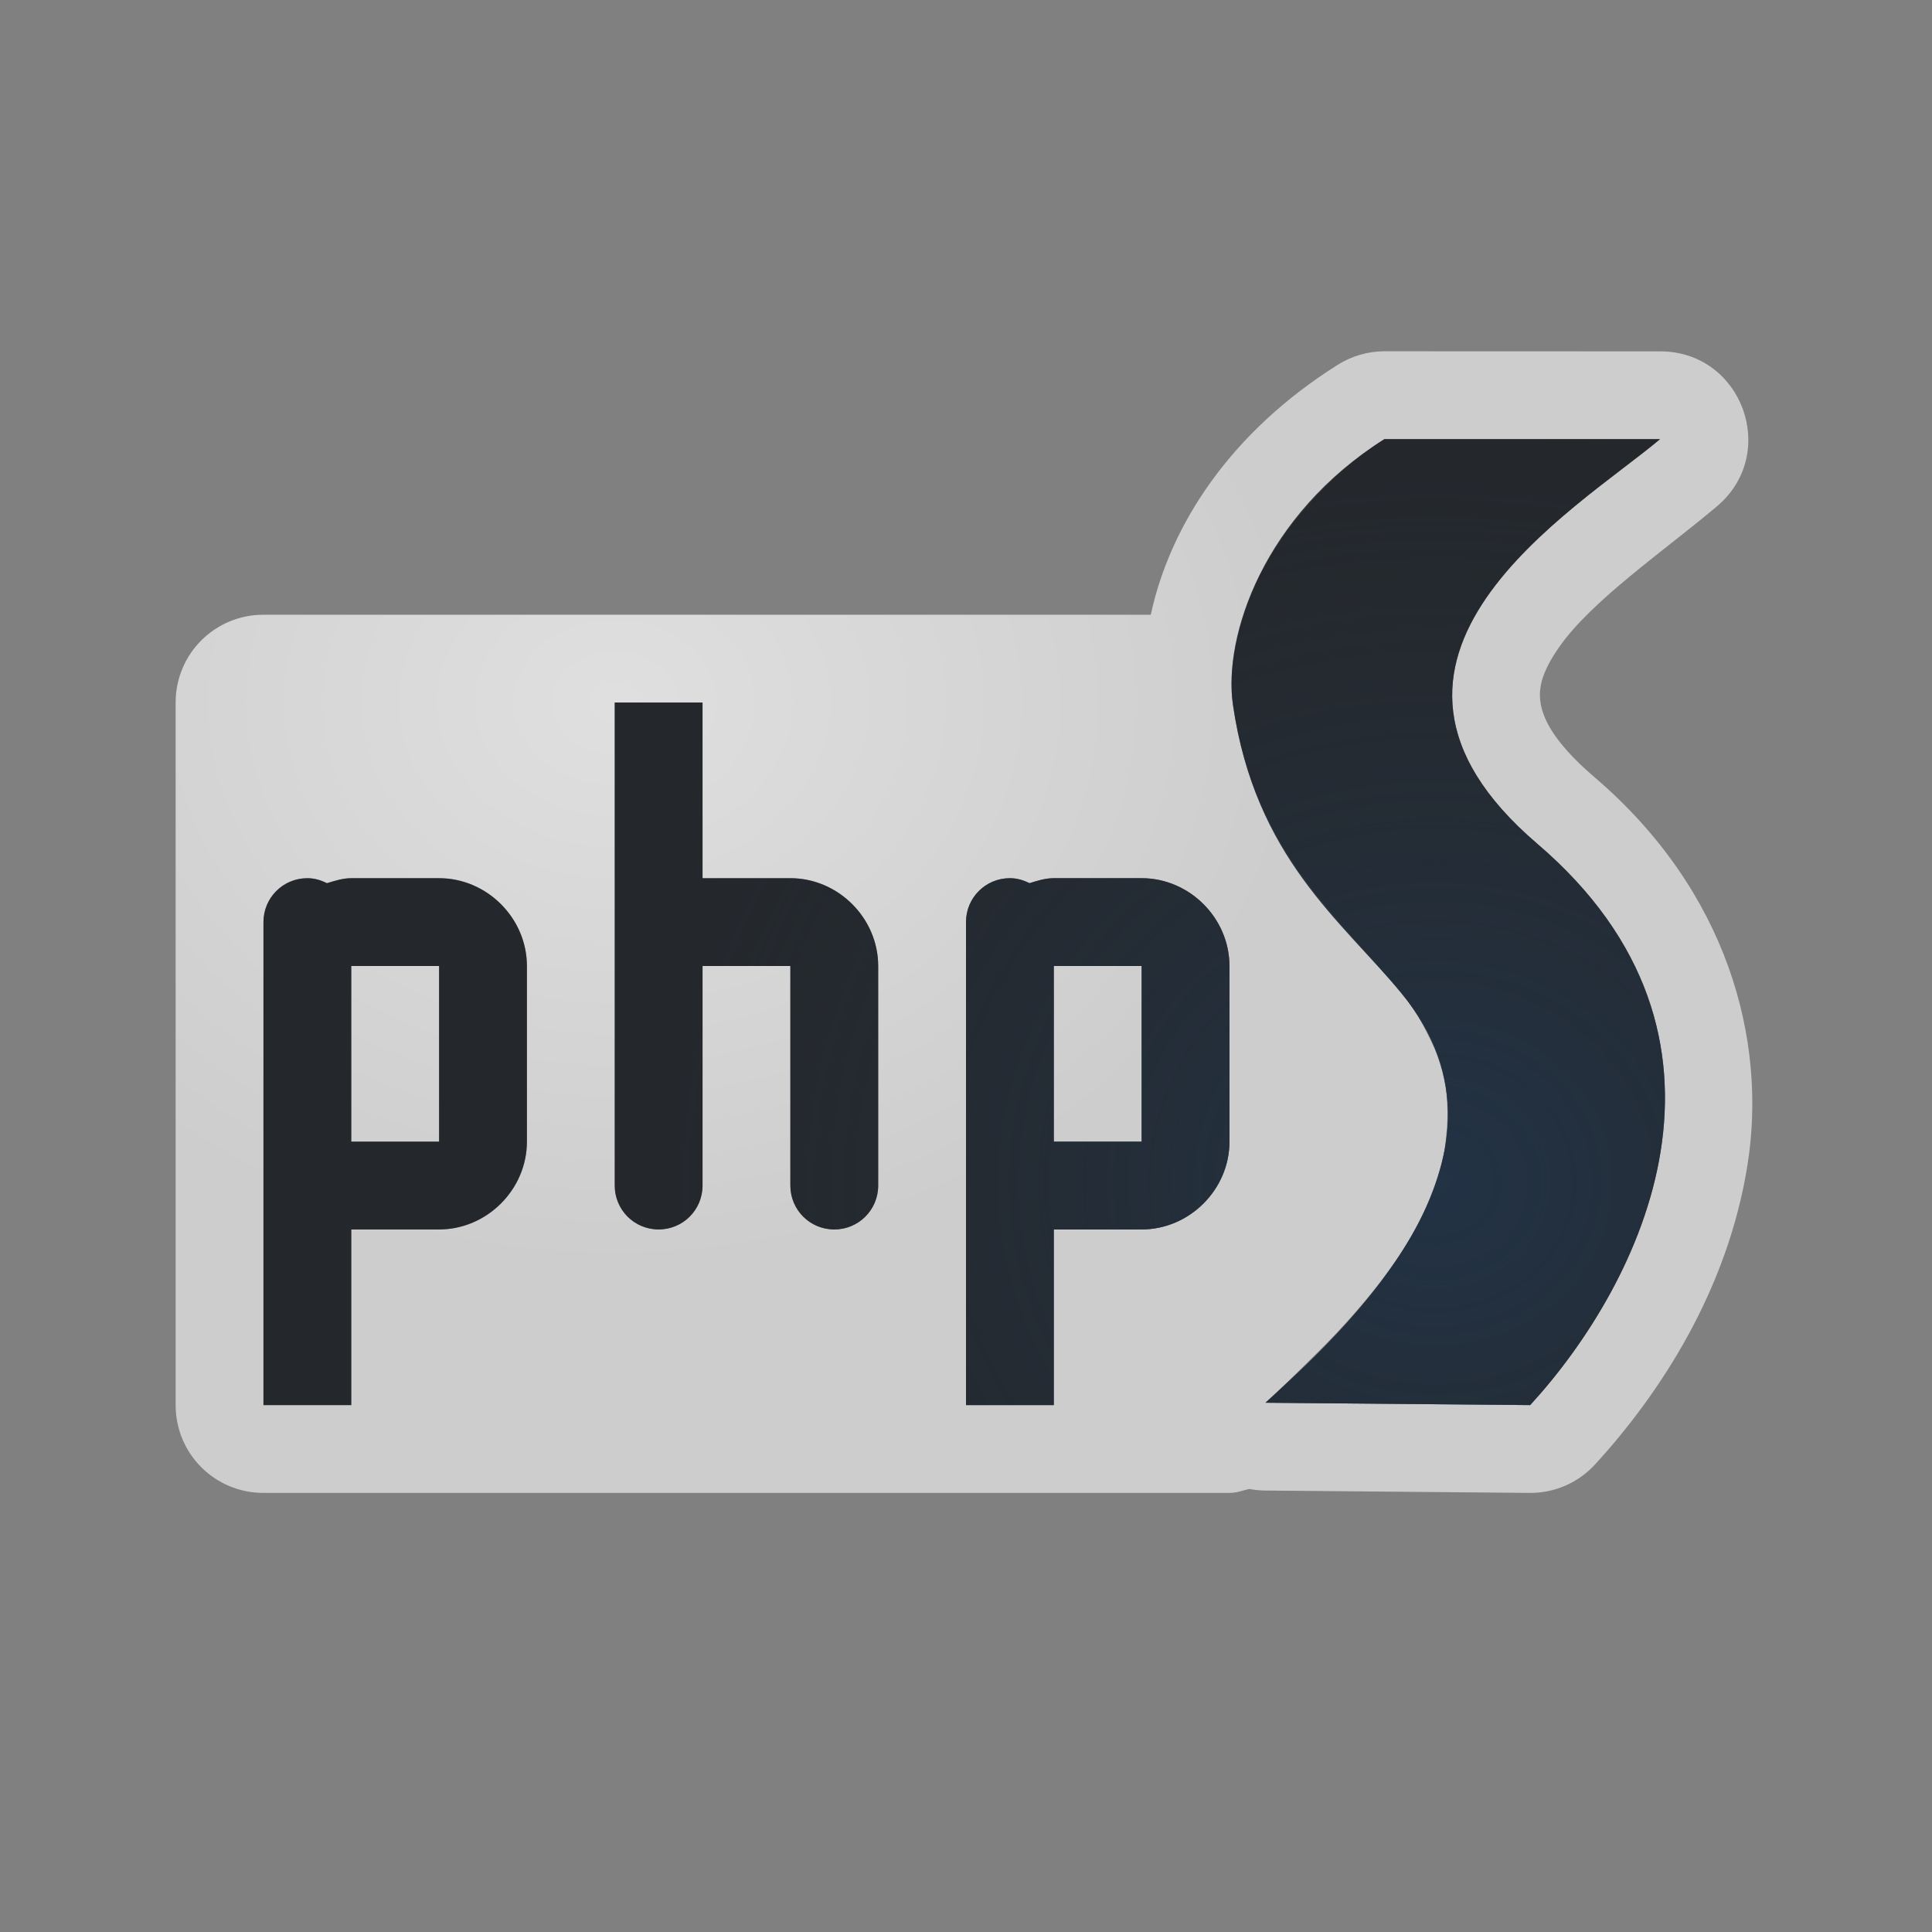 <?xml version="1.0" encoding="UTF-8"?>
<!-- Created with Inkscape (http://www.inkscape.org/) -->
<svg width="22" height="22" version="1.1" xmlns="http://www.w3.org/2000/svg" xmlns:cc="http://creativecommons.org/ns#" xmlns:dc="http://purl.org/dc/elements/1.1/" xmlns:rdf="http://www.w3.org/1999/02/22-rdf-syntax-ns#">
	<rect width="100%" height="100%" fill="#808080" stroke="none"/>
	<defs>
		<radialGradient id="b" cx="-18.612" cy="-7.339" r="7.986" gradientTransform="matrix(1 0 0 .814 25.612 13.973)" gradientUnits="userSpaceOnUse">
			<stop stop-color="#ffffff" stop-opacity=".749" offset="0"/>
			<stop stop-color="#ffffff" stop-opacity=".605" offset="1"/>
		</radialGradient>
		<radialGradient id="a" cx="-3364.9" cy="2106.3" r="6.988" gradientTransform="matrix(1.414,0,0,1.296,4774.3,-2716.3)" gradientUnits="userSpaceOnUse">
			<stop stop-color="#213851" stop-opacity=".906" offset="0"/>
			<stop stop-color="#27303a" stop-opacity="0" offset="1"/>
		</radialGradient>
	</defs>
	<path d="m15.764 4c-0.188 4.583e-4 -0.372 0.054-0.531 0.154-1.219 0.767-1.907 1.819-2.129 2.846h-10.104c-0.554 0-1 0.446-1 1v8c0 0.554 0.446 1 1 1h11c0.08 0 0.15-0.027 0.225-0.045 0.059 0.011 0.118 0.017 0.178 0.018l3.014 0.027c0.283 0.003 0.555-0.115 0.746-0.324 0.742-0.81 1.509-1.984 1.736-3.41 0.227-1.427-0.228-3.122-1.742-4.416-0.495-0.423-0.596-0.699-0.617-0.865s0.026-0.343 0.209-0.609c0.366-0.532 1.209-1.11 1.803-1.611 0.712-0.602 0.286-1.764-0.646-1.764zm0 1h3.141c-0.941 0.794-3.874 2.493-1.398 4.609 2.576 2.202 1.195 4.997-0.082 6.391l-2.424-0.021-0.59-0.006c0.151-0.138 0.375-0.357 0.59-0.57 0.238-0.236 0.491-0.512 0.723-0.814 0.126-0.168 0.249-0.34 0.354-0.523 0.111-0.194 0.201-0.397 0.271-0.604 0.038-0.112 0.071-0.225 0.094-0.34 0.014-0.069 0.02-0.139 0.027-0.209 0.011-0.11 0.016-0.22 0.01-0.332-0.003-0.056-0.006-0.113-0.014-0.17-0.022-0.152-0.063-0.304-0.125-0.457-0.018-0.044-0.041-0.088-0.062-0.133-0.082-0.17-0.179-0.341-0.318-0.51-0.291-0.354-0.636-0.702-0.959-1.107-0.429-0.538-0.817-1.186-0.961-2.182-0.039-0.272-0.003-0.619 0.113-0.99 0.054-0.172 0.123-0.349 0.215-0.527 0.002-0.004 0.006-0.008 0.008-0.012 0.082-0.157 0.182-0.314 0.295-0.469 0.03-0.042 0.063-0.082 0.096-0.123 0.096-0.121 0.203-0.238 0.32-0.354 0.044-0.043 0.084-0.087 0.131-0.129 0.165-0.148 0.343-0.29 0.547-0.418zm-8.764 3h1v2h1c0.545 0 1 0.455 1 1v2.5c0 0.277-0.223 0.5-0.5 0.5s-0.5-0.223-0.5-0.5v-2.5h-1v2.5c0 0.277-0.223 0.5-0.5 0.5s-0.5-0.223-0.5-0.5zm-3.5 2c0.081 0 0.155 0.023 0.223 0.057 0.09-0.027 0.179-0.057 0.277-0.057h1c0.545 0 1 0.455 1 1v2c0 0.545-0.455 1-1 1h-1v2h-1v-5.5c0-0.277 0.223-0.5 0.5-0.5zm8 0c0.081 0 0.155 0.023 0.223 0.057 0.09-0.028 0.179-0.057 0.277-0.057h1c0.545 0 1 0.455 1 1v2c0 0.545-0.455 1-1 1h-1v2h-1v-5.5c0-0.277 0.223-0.5 0.5-0.5zm-7.5 1v2h1v-2zm8 0v2h1v-2z" color="#000000" color-rendering="auto" dominant-baseline="auto" fill="url(#b)" fill-opacity=".999" image-rendering="auto" shape-rendering="auto" solid-color="#000000" style="font-feature-settings:normal;font-variant-alternates:normal;font-variant-caps:normal;font-variant-ligatures:normal;font-variant-numeric:normal;font-variant-position:normal;isolation:auto;mix-blend-mode:normal;paint-order:normal;shape-padding:0;text-decoration-color:#000000;text-decoration-line:none;text-decoration-style:solid;text-indent:0;text-orientation:mixed;text-transform:none;white-space:normal"/>
	<path d="m15.764 5c-1.371 0.863-1.837 2.244-1.725 3.022 0.253 1.746 1.242 2.465 1.92 3.289 1.551 1.885-0.72 3.904-1.549 4.662l3.014 0.027c1.277-1.393 2.658-4.188 0.082-6.391-2.476-2.117 0.458-3.815 1.398-4.609zm-8.764 3v5.5c0 0.277 0.223 0.5 0.5 0.5s0.5-0.223 0.5-0.5v-2.5h1v2.5c0 0.277 0.223 0.5 0.5 0.5s0.5-0.223 0.5-0.5v-2.5c0-0.545-0.455-1-1-1h-1v-2zm-3.5 2c-0.277 0-0.5 0.223-0.5 0.5v5.5h1v-2h1c0.545 0 1-0.455 1-1v-2c0-0.545-0.455-1-1-1h-1c-0.098 0-0.188 0.03-0.277 0.057-0.068-0.034-0.142-0.057-0.223-0.057zm8 0c-0.277 0-0.5 0.223-0.5 0.5v5.5h1v-2h1c0.545 0 1-0.455 1-1v-2c0-0.545-0.455-1-1-1h-1c-0.098 0-0.188 0.029-0.277 0.057-0.068-0.034-0.142-0.057-0.223-0.057zm-7.5 1h1v2h-1zm8 0h1v2h-1z" fill="#090d11" fill-opacity=".766" style="paint-order:normal"/>
	<path d="m15.764 5c-1.371 0.863-1.837 2.244-1.725 3.022 0.253 1.746 1.242 2.465 1.92 3.289 1.551 1.885-0.72 3.904-1.549 4.662l3.014 0.027c1.277-1.393 2.658-4.188 0.082-6.391-2.476-2.117 0.458-3.815 1.398-4.609zm-8.764 3v5.5c0 0.277 0.223 0.5 0.5 0.5s0.5-0.223 0.5-0.5v-2.5h1v2.5c0 0.277 0.223 0.5 0.5 0.5s0.5-0.223 0.5-0.5v-2.5c0-0.545-0.455-1-1-1h-1v-2zm-3.5 2c-0.277 0-0.5 0.223-0.5 0.5v5.5h1v-2h1c0.545 0 1-0.455 1-1v-2c0-0.545-0.455-1-1-1h-1c-0.098 0-0.188 0.03-0.277 0.057-0.068-0.034-0.142-0.057-0.223-0.057zm8 0c-0.277 0-0.5 0.223-0.5 0.5v5.5h1v-2h1c0.545 0 1-0.455 1-1v-2c0-0.545-0.455-1-1-1h-1c-0.098 0-0.188 0.029-0.277 0.057-0.068-0.034-0.142-0.057-0.223-0.057zm-7.5 1h1v2h-1zm8 0h1v2h-1z" fill="url(#a)" fill-opacity=".753" style="paint-order:normal"/>
</svg>
